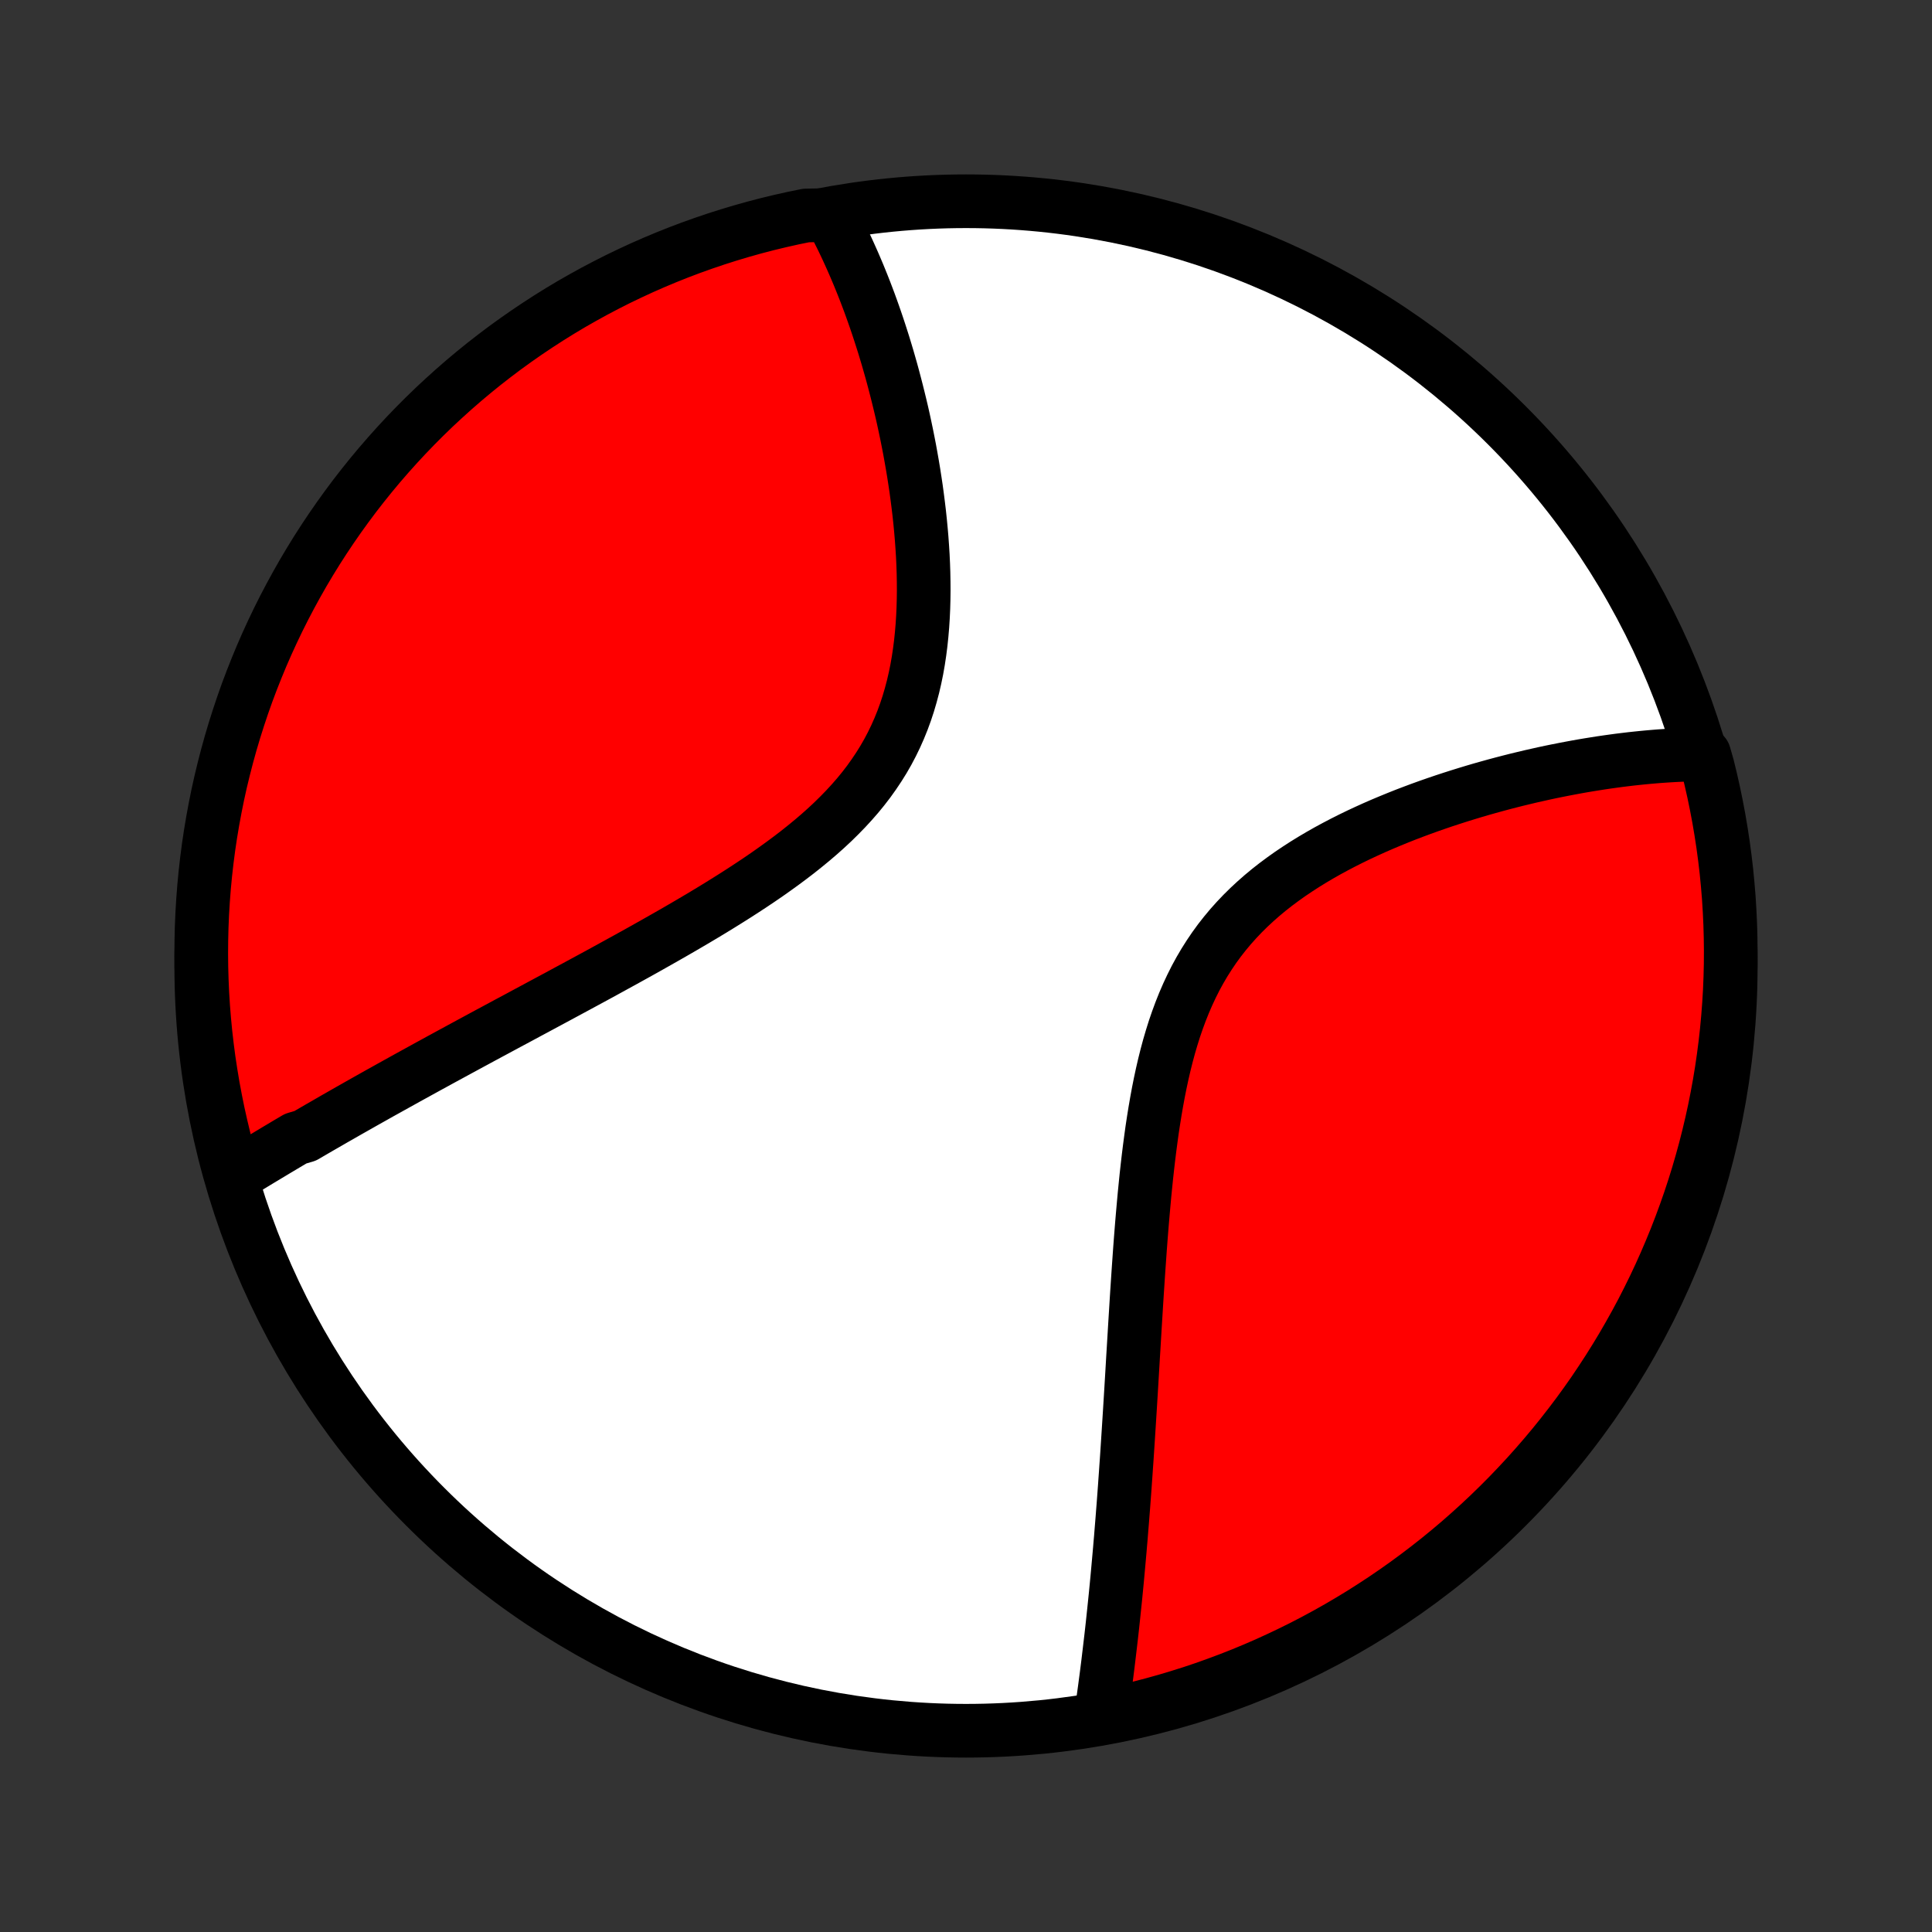 <?xml version="1.0" encoding="utf-8" standalone="no"?>
<!DOCTYPE svg PUBLIC "-//W3C//DTD SVG 1.1//EN"
  "http://www.w3.org/Graphics/SVG/1.1/DTD/svg11.dtd">
<!-- Created with matplotlib (http://matplotlib.org/) -->
<svg height="72pt" version="1.1" viewBox="0 0 72 72" width="72pt" xmlns="http://www.w3.org/2000/svg" xmlns:xlink="http://www.w3.org/1999/xlink">
 <rect x="0" y="0" width="72" height="72" fill="#333333" stroke="none"/>
 <defs>
  <style type="text/css">
*{stroke-linecap:butt;stroke-linejoin:round;}
  </style>
 </defs>
 <g id="figure_1">
  <g id="patch_1">
   <path d="
M0 72
L72 72
L72 0
L0 0
z
" style="fill:none;"/>
  </g>
  <g id="axes_1">
   <g id="PatchCollection_1">
    <defs>
     <path d="
M36 -7.5
C43.558 -7.5 50.808 -10.503 56.153 -15.848
C61.497 -21.192 64.5 -28.442 64.5 -36
C64.5 -43.558 61.497 -50.808 56.153 -56.153
C50.808 -61.497 43.558 -64.5 36 -64.5
C28.442 -64.5 21.192 -61.497 15.848 -56.153
C10.503 -50.808 7.5 -43.558 7.5 -36
C7.5 -28.442 10.503 -21.192 15.848 -15.848
C21.192 -10.503 28.442 -7.5 36 -7.5
z
" id="C0_0_a811fe30f3"/>
     <path d="
M8.651 -28.139
L8.816 -28.241
L8.981 -28.342
L9.147 -28.443
L9.313 -28.544
L9.481 -28.646
L9.649 -28.748
L9.817 -28.849
L9.987 -28.951
L10.157 -29.053
L10.328 -29.156
L10.5 -29.258
L10.672 -29.361
L10.846 -29.464
L11.021 -29.567
L11.373 -29.67
L11.55 -29.774
L11.729 -29.878
L11.908 -29.982
L12.089 -30.086
L12.271 -30.191
L12.454 -30.297
L12.639 -30.402
L12.824 -30.508
L13.011 -30.615
L13.199 -30.721
L13.389 -30.829
L13.58 -30.937
L13.772 -31.045
L13.966 -31.154
L14.161 -31.264
L14.358 -31.373
L14.557 -31.484
L14.757 -31.595
L14.959 -31.707
L15.162 -31.82
L15.368 -31.933
L15.575 -32.047
L15.784 -32.162
L15.995 -32.278
L16.208 -32.394
L16.423 -32.512
L16.64 -32.63
L16.859 -32.749
L17.08 -32.869
L17.303 -32.99
L17.528 -33.112
L17.756 -33.235
L17.985 -33.359
L18.217 -33.484
L18.452 -33.61
L18.688 -33.737
L18.927 -33.866
L19.169 -33.995
L19.413 -34.126
L19.659 -34.259
L19.908 -34.392
L20.159 -34.527
L20.412 -34.663
L20.669 -34.801
L20.927 -34.94
L21.188 -35.081
L21.452 -35.223
L21.718 -35.367
L21.986 -35.512
L22.257 -35.659
L22.53 -35.808
L22.805 -35.959
L23.082 -36.111
L23.362 -36.265
L23.644 -36.421
L23.928 -36.579
L24.213 -36.739
L24.5 -36.901
L24.789 -37.065
L25.08 -37.231
L25.371 -37.399
L25.664 -37.57
L25.958 -37.743
L26.252 -37.918
L26.547 -38.096
L26.842 -38.277
L27.136 -38.46
L27.431 -38.646
L27.724 -38.835
L28.017 -39.027
L28.308 -39.222
L28.597 -39.42
L28.883 -39.622
L29.167 -39.827
L29.448 -40.036
L29.725 -40.248
L29.997 -40.465
L30.265 -40.685
L30.528 -40.91
L30.785 -41.139
L31.035 -41.372
L31.278 -41.611
L31.515 -41.854
L31.743 -42.102
L31.963 -42.354
L32.174 -42.612
L32.376 -42.875
L32.568 -43.144
L32.751 -43.417
L32.924 -43.695
L33.087 -43.979
L33.239 -44.267
L33.381 -44.56
L33.513 -44.858
L33.635 -45.16
L33.747 -45.466
L33.849 -45.776
L33.941 -46.089
L34.025 -46.406
L34.099 -46.725
L34.165 -47.047
L34.222 -47.371
L34.271 -47.696
L34.313 -48.023
L34.347 -48.351
L34.375 -48.68
L34.396 -49.008
L34.411 -49.337
L34.42 -49.666
L34.424 -49.994
L34.422 -50.321
L34.416 -50.646
L34.405 -50.971
L34.39 -51.293
L34.37 -51.614
L34.347 -51.933
L34.32 -52.249
L34.29 -52.563
L34.257 -52.874
L34.22 -53.183
L34.181 -53.488
L34.14 -53.791
L34.095 -54.091
L34.049 -54.387
L34 -54.681
L33.949 -54.971
L33.897 -55.258
L33.842 -55.541
L33.786 -55.821
L33.728 -56.098
L33.669 -56.371
L33.608 -56.642
L33.545 -56.908
L33.481 -57.171
L33.416 -57.431
L33.35 -57.687
L33.283 -57.94
L33.215 -58.19
L33.145 -58.436
L33.075 -58.679
L33.003 -58.919
L32.931 -59.156
L32.857 -59.389
L32.783 -59.619
L32.708 -59.846
L32.632 -60.07
L32.555 -60.291
L32.477 -60.51
L32.399 -60.725
L32.319 -60.937
L32.239 -61.147
L32.158 -61.353
L32.076 -61.557
L31.994 -61.758
L31.91 -61.957
L31.826 -62.153
L31.741 -62.346
L31.655 -62.537
L31.569 -62.726
L31.481 -62.912
L31.393 -63.096
L31.303 -63.277
L31.213 -63.456
L31.122 -63.632
L31.03 -63.807
L30.526 -63.979
L30.039 -63.969
L29.554 -63.87
L29.07 -63.761
L28.589 -63.645
L28.11 -63.52
L27.633 -63.386
L27.159 -63.244
L26.687 -63.094
L26.218 -62.935
L25.753 -62.769
L25.29 -62.594
L24.831 -62.411
L24.375 -62.22
L23.922 -62.021
L23.474 -61.814
L23.029 -61.6
L22.588 -61.377
L22.151 -61.147
L21.719 -60.909
L21.29 -60.664
L20.867 -60.411
L20.447 -60.15
L20.033 -59.882
L19.623 -59.607
L19.219 -59.325
L18.819 -59.036
L18.425 -58.739
L18.036 -58.436
L17.653 -58.126
L17.275 -57.809
L16.903 -57.485
L16.537 -57.155
L16.176 -56.819
L15.822 -56.476
L15.474 -56.127
L15.132 -55.772
L14.796 -55.41
L14.467 -55.043
L14.144 -54.67
L13.829 -54.292
L13.519 -53.907
L13.217 -53.518
L12.922 -53.123
L12.633 -52.722
L12.352 -52.317
L12.078 -51.907
L11.811 -51.492
L11.552 -51.072
L11.3 -50.648
L11.056 -50.219
L10.819 -49.785
L10.59 -49.348
L10.368 -48.906
L10.155 -48.461
L9.949 -48.012
L9.751 -47.559
L9.562 -47.102
L9.38 -46.643
L9.206 -46.18
L9.041 -45.714
L8.884 -45.244
L8.735 -44.773
L8.594 -44.298
L8.462 -43.821
L8.338 -43.341
L8.222 -42.86
L8.115 -42.376
L8.017 -41.89
L7.927 -41.403
L7.845 -40.913
L7.772 -40.423
L7.708 -39.931
L7.652 -39.437
L7.605 -38.943
L7.567 -38.448
L7.537 -37.952
L7.516 -37.455
L7.504 -36.958
L7.5 -36.461
L7.505 -35.964
L7.519 -35.466
L7.541 -34.969
L7.572 -34.472
L7.612 -33.976
L7.66 -33.48
L7.717 -32.985
L7.782 -32.491
L7.857 -31.998
L7.939 -31.506
L8.031 -31.015
L8.13 -30.526
L8.239 -30.039
L8.355 -29.554
z
" id="C0_1_4db20fea44"/>
     <path d="
M41.028 -8.05
L41.056 -8.242
L41.083 -8.435
L41.11 -8.629
L41.137 -8.824
L41.164 -9.019
L41.19 -9.215
L41.216 -9.412
L41.242 -9.609
L41.267 -9.808
L41.292 -10.007
L41.316 -10.208
L41.34 -10.409
L41.364 -10.611
L41.388 -10.814
L41.412 -11.019
L41.435 -11.224
L41.458 -11.431
L41.48 -11.638
L41.502 -11.847
L41.524 -12.057
L41.546 -12.269
L41.568 -12.481
L41.589 -12.695
L41.61 -12.911
L41.631 -13.128
L41.651 -13.346
L41.671 -13.566
L41.691 -13.788
L41.711 -14.011
L41.731 -14.236
L41.75 -14.463
L41.77 -14.691
L41.788 -14.921
L41.807 -15.153
L41.826 -15.387
L41.844 -15.623
L41.863 -15.861
L41.881 -16.102
L41.899 -16.344
L41.917 -16.588
L41.934 -16.835
L41.952 -17.084
L41.969 -17.335
L41.987 -17.588
L42.004 -17.844
L42.021 -18.102
L42.038 -18.363
L42.055 -18.627
L42.072 -18.893
L42.089 -19.161
L42.106 -19.433
L42.123 -19.707
L42.14 -19.983
L42.157 -20.263
L42.174 -20.545
L42.191 -20.831
L42.208 -21.119
L42.225 -21.41
L42.243 -21.703
L42.261 -22
L42.279 -22.3
L42.297 -22.602
L42.316 -22.908
L42.335 -23.216
L42.354 -23.527
L42.374 -23.841
L42.395 -24.158
L42.416 -24.478
L42.438 -24.8
L42.461 -25.125
L42.484 -25.453
L42.509 -25.783
L42.535 -26.116
L42.562 -26.451
L42.591 -26.788
L42.621 -27.127
L42.652 -27.468
L42.686 -27.81
L42.721 -28.155
L42.759 -28.5
L42.799 -28.847
L42.842 -29.195
L42.888 -29.543
L42.936 -29.892
L42.989 -30.241
L43.045 -30.59
L43.105 -30.938
L43.169 -31.285
L43.238 -31.631
L43.312 -31.976
L43.391 -32.318
L43.476 -32.658
L43.567 -32.996
L43.665 -33.33
L43.769 -33.661
L43.881 -33.987
L44 -34.309
L44.127 -34.627
L44.262 -34.939
L44.405 -35.245
L44.556 -35.546
L44.717 -35.841
L44.886 -36.129
L45.064 -36.41
L45.25 -36.685
L45.445 -36.953
L45.649 -37.213
L45.861 -37.467
L46.081 -37.713
L46.308 -37.952
L46.543 -38.184
L46.785 -38.409
L47.033 -38.627
L47.287 -38.838
L47.547 -39.042
L47.812 -39.239
L48.082 -39.431
L48.356 -39.615
L48.633 -39.794
L48.914 -39.967
L49.197 -40.134
L49.483 -40.296
L49.771 -40.452
L50.06 -40.603
L50.35 -40.749
L50.641 -40.89
L50.933 -41.026
L51.225 -41.158
L51.516 -41.285
L51.807 -41.407
L52.098 -41.526
L52.387 -41.641
L52.676 -41.751
L52.963 -41.858
L53.249 -41.961
L53.533 -42.06
L53.815 -42.156
L54.096 -42.248
L54.374 -42.337
L54.651 -42.423
L54.925 -42.506
L55.197 -42.586
L55.467 -42.662
L55.734 -42.736
L55.999 -42.807
L56.261 -42.875
L56.522 -42.941
L56.779 -43.003
L57.034 -43.064
L57.287 -43.121
L57.537 -43.177
L57.785 -43.23
L58.03 -43.28
L58.273 -43.328
L58.513 -43.374
L58.751 -43.418
L58.986 -43.46
L59.219 -43.499
L59.45 -43.536
L59.678 -43.572
L59.904 -43.605
L60.128 -43.636
L60.349 -43.666
L60.569 -43.693
L60.786 -43.719
L61.001 -43.742
L61.214 -43.764
L61.425 -43.784
L61.634 -43.802
L61.841 -43.819
L62.046 -43.833
L62.25 -43.846
L62.451 -43.857
L62.651 -43.866
L62.849 -43.873
L63.045 -43.879
L63.511 -43.883
L63.637 -43.443
L63.754 -42.962
L63.863 -42.479
L63.963 -41.993
L64.055 -41.506
L64.138 -41.017
L64.213 -40.527
L64.279 -40.035
L64.337 -39.542
L64.385 -39.048
L64.426 -38.553
L64.457 -38.057
L64.48 -37.561
L64.494 -37.064
L64.5 -36.567
L64.497 -36.069
L64.485 -35.572
L64.465 -35.075
L64.435 -34.578
L64.397 -34.081
L64.351 -33.585
L64.296 -33.09
L64.232 -32.596
L64.16 -32.102
L64.079 -31.61
L63.989 -31.119
L63.892 -30.63
L63.785 -30.142
L63.67 -29.657
L63.547 -29.172
L63.415 -28.691
L63.275 -28.211
L63.127 -27.734
L62.97 -27.259
L62.805 -26.787
L62.632 -26.318
L62.451 -25.851
L62.261 -25.388
L62.064 -24.928
L61.859 -24.471
L61.646 -24.018
L61.425 -23.569
L61.197 -23.123
L60.96 -22.681
L60.716 -22.244
L60.465 -21.81
L60.206 -21.381
L59.94 -20.956
L59.666 -20.536
L59.386 -20.12
L59.098 -19.71
L58.803 -19.304
L58.501 -18.904
L58.192 -18.508
L57.877 -18.118
L57.555 -17.734
L57.226 -17.355
L56.891 -16.981
L56.549 -16.614
L56.202 -16.252
L55.848 -15.897
L55.488 -15.547
L55.122 -15.204
L54.75 -14.867
L54.373 -14.536
L53.989 -14.212
L53.601 -13.895
L53.207 -13.585
L52.808 -13.281
L52.404 -12.984
L51.994 -12.694
L51.58 -12.411
L51.161 -12.136
L50.738 -11.867
L50.31 -11.607
L49.878 -11.353
L49.441 -11.107
L49.001 -10.869
L48.556 -10.638
L48.107 -10.415
L47.655 -10.2
L47.2 -9.992
L46.741 -9.793
L46.278 -9.601
L45.813 -9.418
L45.344 -9.243
L44.873 -9.075
L44.399 -8.916
L43.922 -8.766
L43.443 -8.623
L42.962 -8.489
L42.479 -8.363
L41.993 -8.246
z
" id="C0_2_8d17c28ecf"/>
    </defs>
    <g clip-path="url(#p1bffca34e9)">
     <use style="fill:#ffffff;stroke:#000000;stroke-width:2.0;" x="0.0" xlink:href="#C0_0_a811fe30f3" y="72.0"/>
    </g>
    <g clip-path="url(#p1bffca34e9)">
     <use style="fill:#ff0000;stroke:#000000;stroke-width:2.0;" x="0.0" xlink:href="#C0_1_4db20fea44" y="72.0"/>
    </g>
    <g clip-path="url(#p1bffca34e9)">
     <use style="fill:#ff0000;stroke:#000000;stroke-width:2.0;" x="0.0" xlink:href="#C0_2_8d17c28ecf" y="72.0"/>
    </g>
   </g>
  </g>
 </g>
 <defs>
  <clipPath id="p1bffca34e9">
   <rect height="72.0" width="72.0" x="0.0" y="0.0"/>
  </clipPath>
 </defs>
</svg>
